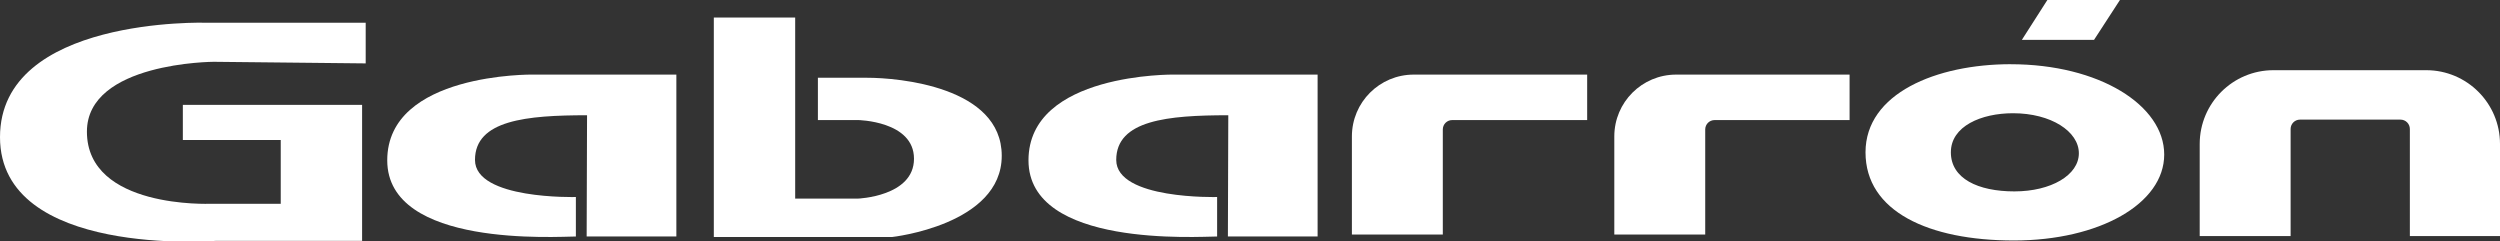 <?xml version="1.0" encoding="UTF-8"?>
<svg id="Capa_2" data-name="Capa 2" xmlns="http://www.w3.org/2000/svg" viewBox="0 0 876.97 84.69">
  <rect x="0" y="0" width="876.97" height="84.69" fill="#333333" stroke="none"/>
  <defs>
    <style>
      .cls-1 {
        fill: #fff;
      }
    </style>
  </defs>
  <g id="Capa_1-2" data-name="Capa 1">
    <g>
      <path class="cls-1" d="m128.28,22.24V7.97h-55.96S0,5.74,0,48.12s75.82,36.37,75.82,36.37h51.2v-47.7h-62.88v12.31h34.34v22.38h-24.62s-43.37,1.86-43.37-25.3c0-24.36,44.48-24.5,44.48-24.5l53.3.56Z"/>
      <path class="cls-1" d="m205.78,82.95h31.48V26.16h-50.36s-51.06-.7-51.06,30.08,59.87,26.72,66.17,26.72v-13.85s-35.39.98-35.39-13.01,18.19-15.67,39.31-15.67l-.14,42.53Z"/>
      <path class="cls-1" d="m430.72,82.95h31.48V26.16h-50.36s-51.06-.7-51.06,30.08,59.87,26.72,66.17,26.72v-13.85s-35.39.98-35.39-13.01,18.19-15.67,39.31-15.67l-.14,42.53Z"/>
      <path class="cls-1" d="m250.4,6.16v76.98h62.53s38.47-4.2,38.47-28.49-36.37-27.37-47.14-27.37h-17.35v14.83h13.99s19.72.28,19.72,13.57-19.72,13.99-19.72,13.99h-21.96V6.16h-28.54Z"/>
      <path class="cls-1" d="m506.12,82.26h-31.89v-34.41c0-11.98,9.71-21.68,21.68-21.68h60.85v15.95h-47.35c-1.82,0-3.29,1.47-3.29,3.29v36.86Z"/>
      <path class="cls-1" d="m598.17,82.26h-31.89v-34.41c0-11.98,9.71-21.68,21.68-21.68h60.85v15.95h-47.35c-1.82,0-3.29,1.47-3.29,3.29v36.86Z"/>
      <path class="cls-1" d="m705.32,22.52c-26.02,0-50.92,10.21-50.92,30.92s22.1,30.92,52.04,30.92,52.74-12.87,52.74-30.15-22.8-31.68-53.86-31.68Zm1.32,44.62c-12.83,0-22.3-4.53-22.3-13.71s10.67-13.71,21.82-13.71c13.31,0,23.08,6.39,23.08,14.05s-9.77,13.37-22.6,13.37Z"/>
      <polygon class="cls-1" points="709.24 13.99 734.56 13.99 743.65 0 718.19 0 709.24 13.99"/>
      <path class="cls-1" d="m771.63,82.81h31.89v-37.56c0-1.82,1.47-3.29,3.29-3.29h35.25c1.82,0,3.29,1.47,3.29,3.29v37.56h31.62v-32.31c0-14.29-11.59-25.88-25.88-25.88h-53.58c-14.29,0-25.88,11.59-25.88,25.88v32.31Z"/>
    </g>
  </g>
</svg>